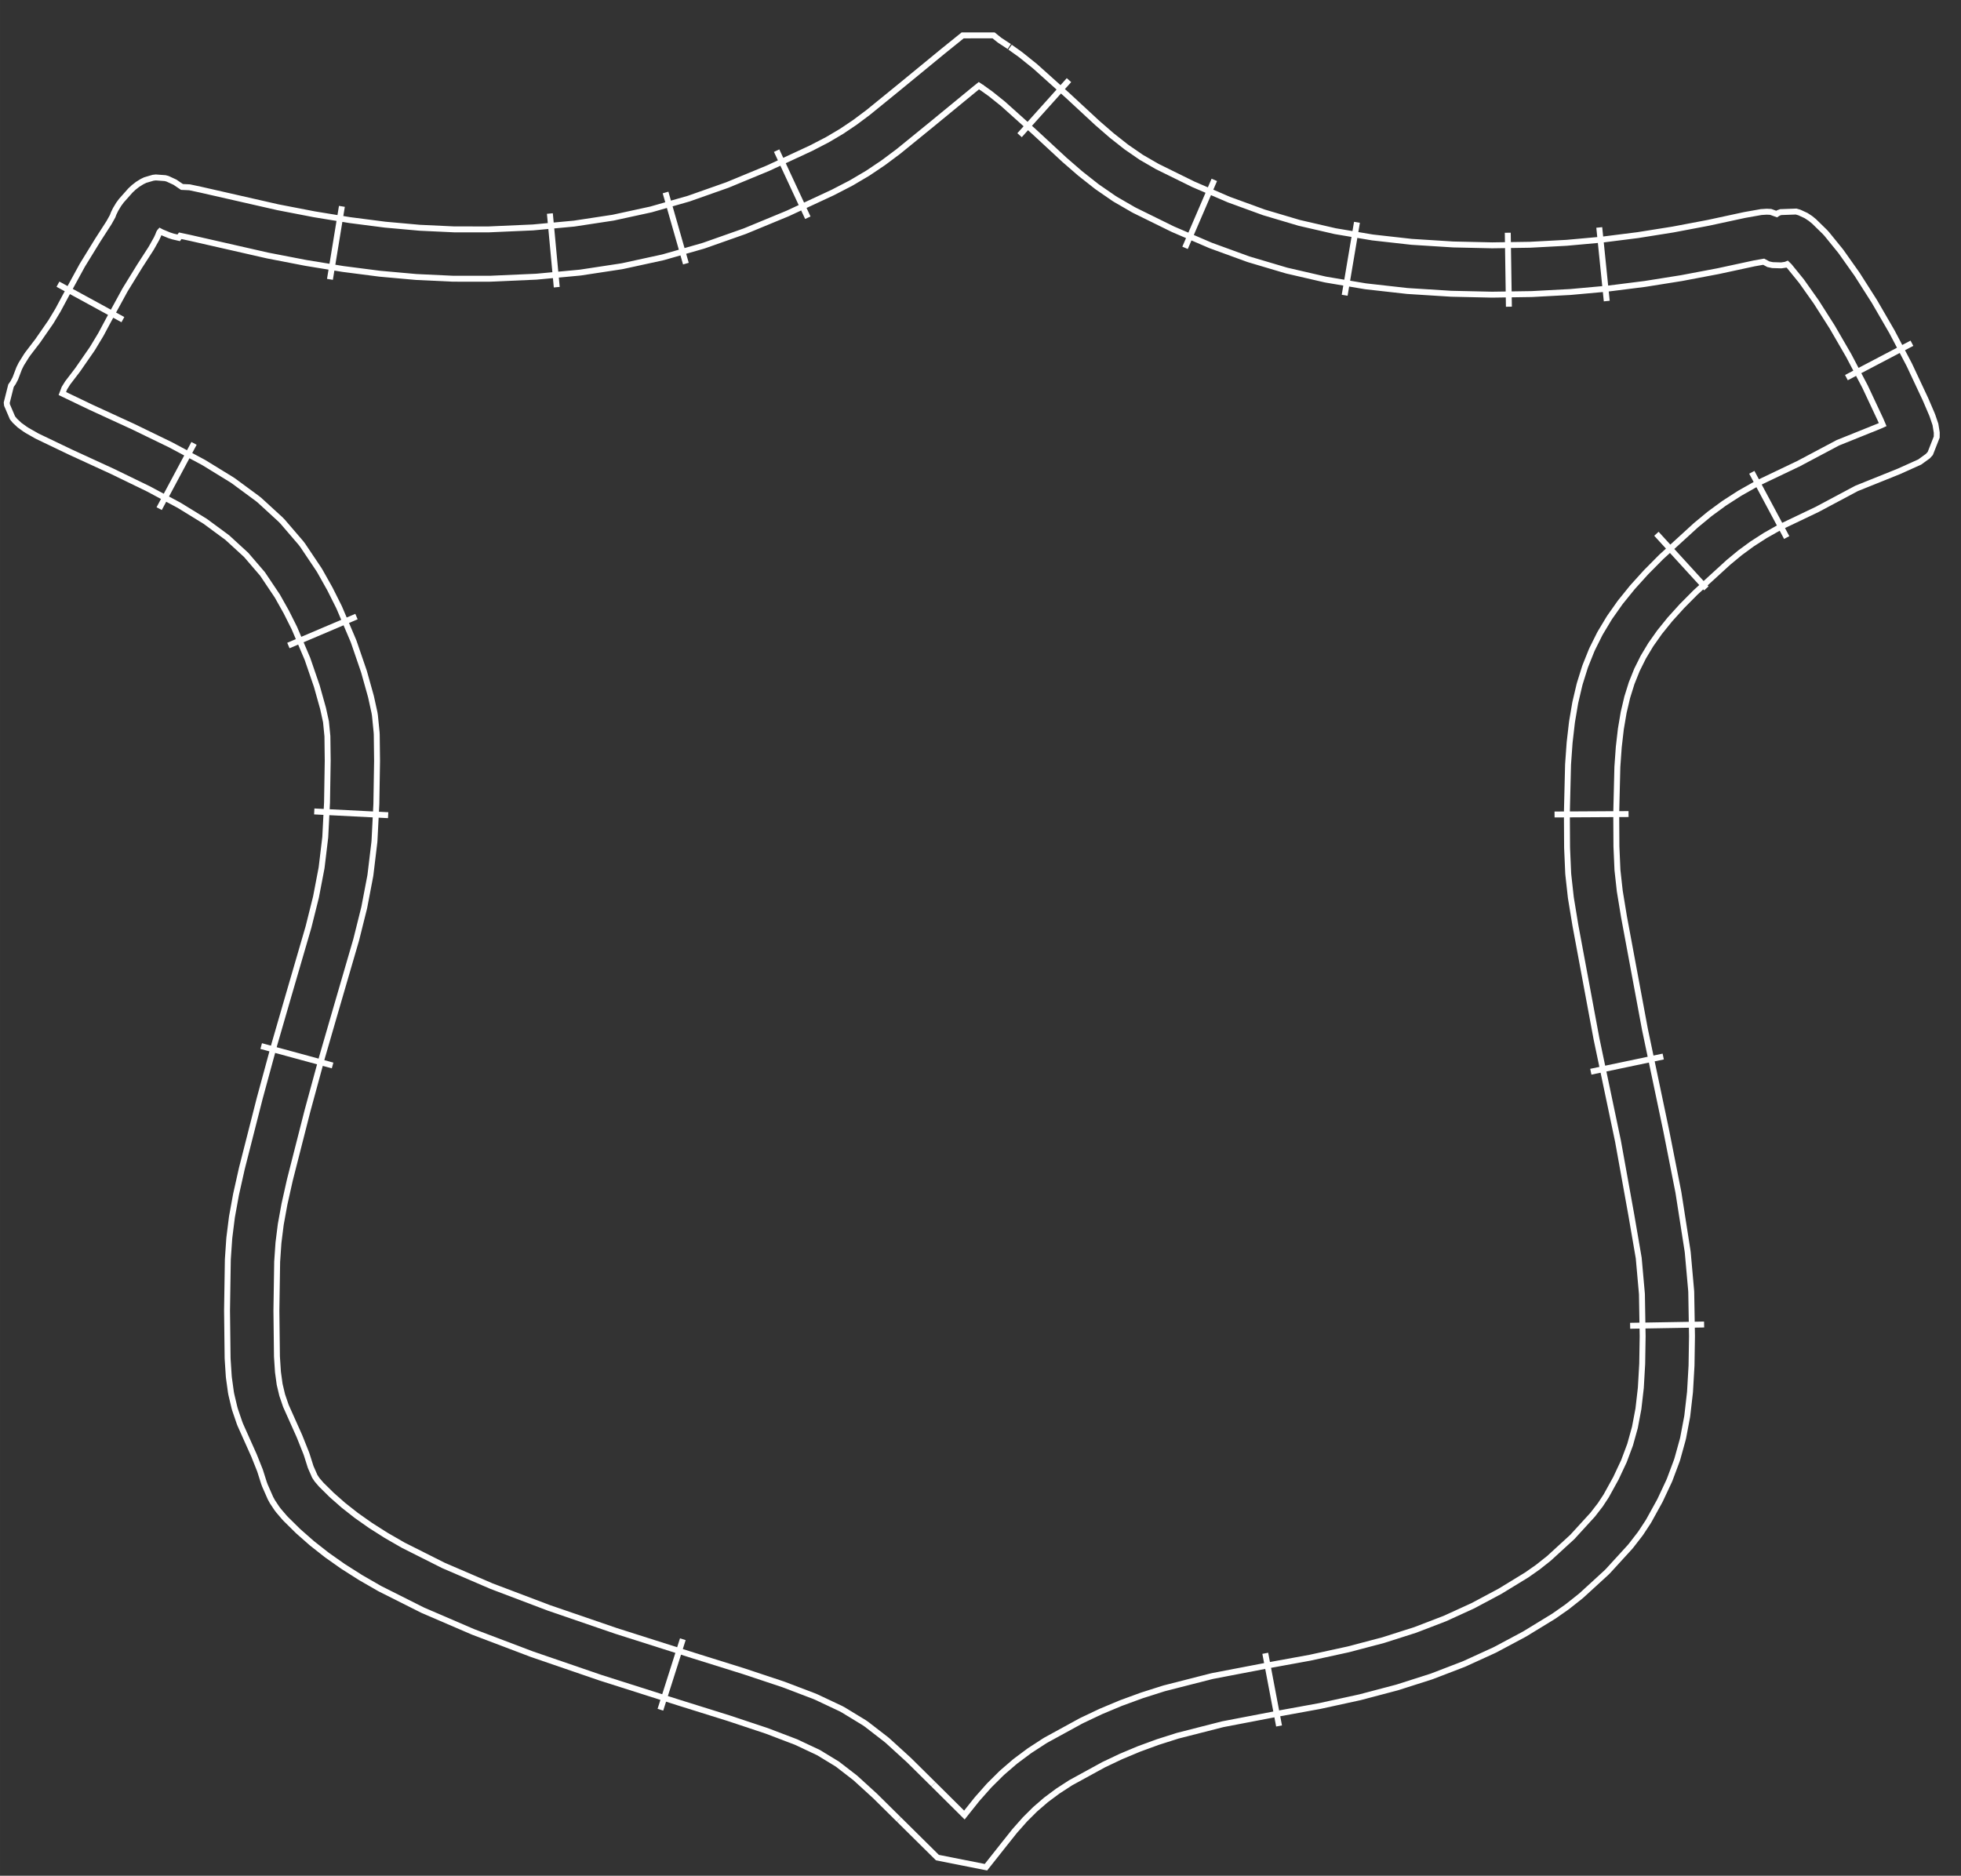 <?xml version="1.0" encoding="UTF-8" standalone="no"?>
<!-- Created with Inkscape (http://www.inkscape.org/) -->

<svg
   version="1.1"
   id="svg1"
   width="73.171mm"
   height="70mm"
   viewBox="0 0 276.551 264.567"
   sodipodi:docname="Esc_Tec_Borde_Escudo.svg"
   inkscape:version="1.3.2 (091e20e, 2023-11-25, custom)"
   xmlns:inkscape="http://www.inkscape.org/namespaces/inkscape"
   xmlns:sodipodi="http://sodipodi.sourceforge.net/DTD/sodipodi-0.dtd"
   xmlns="http://www.w3.org/2000/svg"
   xmlns:svg="http://www.w3.org/2000/svg"
   xmlns:inkstitch="http://inkstitch.org/namespace">
  <rect x="0" y="0" width="276.551" height="264.567" fill="#333333" stroke="none"/>
  <sodipodi:namedview
     id="namedview1"
     pagecolor="#ff00bf"
     bordercolor="#666666"
     borderopacity="1.0"
     inkscape:showpageshadow="2"
     inkscape:pageopacity="0.0"
     inkscape:pagecheckerboard="0"
     inkscape:deskcolor="#d1d1d1"
     inkscape:zoom="2.0000001"
     inkscape:cx="106.75"
     inkscape:cy="135.75"
     inkscape:window-width="1858"
     inkscape:window-height="1057"
     inkscape:window-x="54"
     inkscape:window-y="-8"
     inkscape:window-maximized="1"
     inkscape:current-layer="svg1"
     inkscape:document-units="mm" />
  <defs
     id="defs1">
    <inkscape:path-effect
       effect="bend_path"
       id="path-effect54"
       is_visible="true"
       lpeversion="1"
       bendpath="M 3.135,-15.749 C 69.442,119.553 211.927,91.434 265.231,-23.762"
       prop_scale="1.415"
       scale_y_rel="false"
       vertical="false"
       hide_knot="false"
       bendpath-nodetypes="cc" />
    <inkscape:path-effect
       effect="bend_path"
       id="path-effect61"
       is_visible="true"
       lpeversion="1"
       bendpath="M 9.814,-70.857 C 57.742,25.373 169.107,30.815 205.243,-77.623"
       prop_scale="1"
       scale_y_rel="false"
       vertical="false"
       hide_knot="false"
       bendpath-nodetypes="cc" />
    <symbol
       id="inkstitch_trim">
      <title
         id="inkstitch_title9282">Trim the thread after sewing this object.</title>
      <path
         id="inkstitch_circle13405"
         d="m 9.247,-8.6e-6 c 1.8e-6,2.452 -0.974,4.804 -2.708,6.538 C 4.804,8.272 2.452,9.247 -2.1625959e-5,9.247 -2.452,9.247 -4.804,8.272 -6.538,6.538 -8.272,4.804 -9.247,2.452 -9.247,-8.6e-6 c 6e-7,-2.452 0.974,-4.804 2.708,-6.538 1.734,-1.734 4.086,-2.708 6.538,-2.708 C 5.107,-9.247 9.247,-5.107 9.247,-8.6e-6 c 0,0 0,0 0,0"
         style="opacity:1;vector-effect:none;fill:#fafafa;fill-opacity:1;fill-rule:evenodd;stroke:#003399;stroke-width:1.065;stroke-linecap:round;stroke-linejoin:miter;stroke-miterlimit:4;stroke-dasharray:3.195, 3.195;stroke-dashoffset:0;stroke-opacity:1"
         inkscape:connector-curvature="0" />
      <path
         style="color:#000000;font-style:normal;font-variant:normal;font-weight:normal;font-stretch:normal;font-size:medium;line-height:normal;font-family:sans-serif;font-variant-ligatures:normal;font-variant-position:normal;font-variant-caps:normal;font-variant-numeric:normal;font-variant-alternates:normal;font-feature-settings:normal;text-indent:0;text-align:start;text-decoration:none;text-decoration-line:none;text-decoration-style:solid;text-decoration-color:#000000;letter-spacing:normal;word-spacing:normal;text-transform:none;writing-mode:lr-tb;direction:ltr;text-orientation:mixed;dominant-baseline:auto;baseline-shift:baseline;text-anchor:start;white-space:normal;shape-padding:0;clip-rule:nonzero;display:inline;overflow:visible;visibility:visible;opacity:1;isolation:auto;mix-blend-mode:normal;color-interpolation:sRGB;color-interpolation-filters:linearRGB;solid-color:#000000;solid-opacity:1;vector-effect:none;fill:#050505;fill-opacity:1;fill-rule:evenodd;stroke:none;stroke-width:1.414;stroke-linecap:butt;stroke-linejoin:miter;stroke-miterlimit:4;stroke-dasharray:none;stroke-dashoffset:0;stroke-opacity:1;color-rendering:auto;image-rendering:auto;shape-rendering:auto;text-rendering:auto;enable-background:accumulate"
         d="m -3,-5.983 c -1.306,0 -2.375,1.069 -2.375,2.375 0,1.306 1.069,2.375 2.375,2.375 0.587,0 1.119,-0.224 1.535,-0.58 0,0 0.617,1.621 0.617,1.621 0,0 -2.299,6.018 -2.299,6.018 0.987,-0.125 1.237,-0.262 1.674,-0.975 0,0 1.33,-3.189 1.33,-3.189 0,0 1.236,3.25 1.236,3.25 0.232,0.779 0.843,0.792 1.578,1.072 0,0 -2.055,-6.143 -2.055,-6.143 0,0 0.73,-1.75 0.73,-1.75 0.428,0.417 1.011,0.676 1.652,0.676 1.306,0 2.375,-1.069 2.375,-2.375 0,-1.306 -1.069,-2.375 -2.375,-2.375 -1.062,0 -1.957,0.713 -2.258,1.68 0,0 -0.012,-0.016 -0.012,-0.016 0,0 -0.803,2.102 -0.803,2.102 0,0 -0.592,-1.766 -0.592,-1.766 -0.182,-1.128 -1.159,-2 -2.336,-2 0,0 -2e-5,-3e-5 -2e-5,-3e-5 m 0,1 c 0.765,0 1.375,0.61 1.375,1.375 0,0.765 -0.61,1.375 -1.375,1.375 -0.765,0 -1.375,-0.61 -1.375,-1.375 0,-0.765 0.61,-1.375 1.375,-1.375 0,0 0,0 0,0 m 6,0 c 0.765,0 1.375,0.61 1.375,1.375 0,0.765 -0.61,1.375 -1.375,1.375 -0.765,0 -1.375,-0.61 -1.375,-1.375 0,-0.765 0.61,-1.375 1.375,-1.375 0,0 0,0 0,0"
         id="inkstitch_path13416"
         inkscape:connector-curvature="0" />
    </symbol>
  </defs>
  <g
     inkscape:groupmode="layer"
     inkscape:label="Image"
     id="g8"
     transform="translate(-5.653, -11.169)">
    <g
       id="g1-7"
       transform="matrix(0.836 0 0 0.836 1.012 2.579)">
      <path
         id="path6"
         style="fill:none;stroke:#ffffff;stroke-width:1px"
         transform="translate(5.653, 11.169)"
         d="m 157.369,300.161 -4.077,-4.033 -0.123,-0.117 -3.51,-3.2 -0.259,-0.218 -3.335,-2.577 -0.38,-0.261 -3.552,-2.164 -0.392,-0.211 -4.161,-1.96 -0.292,-0.124 -5.162,-1.966 -0.167,-0.06 -6.555,-2.181 -0.073,-0.024 -8.33,-2.603 -13.195,-4.196 -11.327,-3.886 -9.641,-3.655 -8.116,-3.493 -6.794,-3.417 -2.889,-1.663 -2.646,-1.681 -2.395,-1.689 -2.171,-1.707 -1.972,-1.736 -1.764,-1.742 -0.711,-0.829 -0.381,-0.573 -0.693,-1.577 -0.657,-2.07 -0.101,-0.283 -1.098,-2.753 -0.066,-0.157 -2.262,-5.057 -0.622,-1.821 -0.429,-1.809 -0.286,-2.077 -0.17,-2.604 -0.091,-7.755 0.127,-8.261 0.218,-3.177 0.389,-3.101 0.62,-3.412 0.917,-4.095 2.97,-11.664 2.46,-9.044 2.194,-7.576 3.538,-12.149 0.042,-0.156 1.311,-5.25 0.05,-0.227 0.989,-5.174 0.044,-0.285 0.655,-5.453 0.024,-0.285 0.309,-6.087 0.005,-0.143 0.117,-7.157 2.44e-4,-0.118 -0.053,-4.373 -0.02,-0.358 -0.282,-2.854 -0.076,-0.481 -0.569,-2.6 -0.058,-0.232 -1.117,-3.992 -0.071,-0.229 -1.668,-4.862 -0.107,-0.278 -2.327,-5.472 -0.109,-0.235 -1.444,-2.883 -0.092,-0.173 -1.649,-2.938 -0.173,-0.282 -2.734,-4.075 -0.298,-0.392 -3.083,-3.59 -0.345,-0.357 -3.522,-3.228 -0.342,-0.281 -4.052,-2.988 -0.291,-0.196 -4.672,-2.87 -0.218,-0.125 -5.383,-2.876 -0.143,-0.073 -6.184,-3.003 -0.08,-0.038 -7.045,-3.239 -4.881,-2.34 0.345,-0.909 0.55,-0.881 1.633,-2.135 0.115,-0.158 2.345,-3.386 0.143,-0.222 1.305,-2.165 0.105,-0.184 1.336,-2.497 2.693,-4.933 2.474,-4.023 1.888,-2.927 0.135,-0.224 0.828,-1.479 0.266,-0.574 0.147,-0.394 0.122,-0.202 0.065,-0.074 0.251,0.134 1.274,0.529 0.658,0.212 0.951,0.22 0.256,-0.348 1.667,0.356 13.024,2.966 0.134,0.028 6.271,1.213 0.118,0.021 6.15,1.006 0.14,0.02 6.064,0.782 0.16,0.018 6.014,0.54 0.178,0.012 6,0.281 0.192,0.005 6.021,0.003 0.186,-0.004 7.654,-0.338 0.203,-0.014 7.163,-0.668 0.239,-0.029 6.826,-1.038 0.259,-0.048 6.644,-1.446 0.26,-0.065 6.615,-1.892 0.24,-0.077 6.74,-2.378 0.206,-0.079 7.02,-2.902 0.164,-0.072 7.453,-3.465 0.159,-0.078 2.939,-1.522 0.204,-0.113 2.595,-1.534 0.204,-0.129 2.414,-1.624 0.168,-0.119 2.396,-1.79 0.136,-0.106 5.386,-4.383 0.015,-0.012 7.249,-5.955 0.861,-0.694 0.55,0.361 m -14.066,292.151 -4.017,-3.973 -3.323,-3.029 -3.019,-2.333 -3.165,-1.928 -3.816,-1.797 -4.93,-1.877 -6.434,-2.141 -8.304,-2.595 -0.02,-0.006 -13.25,-4.213 -0.089,-0.029 -11.434,-3.923 -0.125,-0.045 -9.789,-3.711 -0.17,-0.069 -8.314,-3.579 -0.224,-0.105 -7.01,-3.525 -0.207,-0.111 -3.069,-1.767 -0.155,-0.094 -2.807,-1.783 -0.167,-0.112 -2.566,-1.81 -0.174,-0.13 -2.347,-1.846 -0.177,-0.148 -2.148,-1.891 -0.174,-0.163 -1.972,-1.947 -0.235,-0.252 -0.988,-1.153 -0.306,-0.404 -0.721,-1.084 -0.344,-0.629 -0.928,-2.11 -0.157,-0.416 -0.679,-2.139 -1.011,-2.534 -2.305,-5.153 -0.139,-0.354 -0.748,-2.191 -0.111,-0.385 -0.521,-2.199 -0.073,-0.392 -0.334,-2.423 -0.03,-0.297 -0.187,-2.864 -0.009,-0.222 -0.093,-7.923 2.07e-4,-0.113 0.13,-8.428 0.009,-0.22 0.233,-3.404 0.023,-0.233 0.417,-3.331 0.035,-0.227 0.656,-3.608 0.034,-0.165 0.949,-4.236 0.028,-0.117 2.993,-11.755 0.017,-0.065 2.478,-9.109 0.018,-0.065 2.204,-7.612 0.002,-0.006 3.517,-12.074 1.263,-5.06 0.941,-4.918 0.621,-5.167 0.298,-5.872 0.114,-7.026 -0.05,-4.134 -0.24,-2.433 -0.491,-2.246 -1.053,-3.761 -1.581,-4.608 -2.218,-5.216 -1.342,-2.68 -1.52,-2.708 -2.504,-3.733 -2.76,-3.214 -3.175,-2.91 -3.732,-2.752 -4.415,-2.713 -5.201,-2.779 -6.072,-2.949 -7.036,-3.234 -0.061,-0.029 -5.453,-2.614 -0.26,-0.136 -1.535,-0.874 -0.382,-0.246 -0.912,-0.66 -0.764,-0.717 -0.415,-0.502 -0.927,-2.164 -0.047,-0.4 0.721,-2.871 0.349,-0.5 0.381,-0.726 0.641,-1.689 0.361,-0.728 0.871,-1.395 0.224,-0.324 1.693,-2.214 2.214,-3.197 1.182,-1.961 1.295,-2.419 0.016,-0.03 2.753,-5.043 0.108,-0.186 2.554,-4.153 0.048,-0.075 1.841,-2.855 0.609,-1.089 0.171,-0.458 0.335,-0.692 0.519,-0.86 0.451,-0.613 1.53,-1.723 0.555,-0.52 0.661,-0.515 0.747,-0.464 0.541,-0.262 1.32,-0.385 0.454,-0.054 1.58,0.116 0.399,0.108 1.254,0.578 0.745,0.508 0.442,0.295 1.282,0.059 1.855,0.396 0.055,0.012 12.985,2.957 6.145,1.188 6.021,0.985 5.914,0.763 5.845,0.525 5.815,0.272 5.832,0.003 7.459,-0.33 6.942,-0.648 6.577,-1 6.384,-1.389 6.365,-1.821 6.518,-2.299 6.835,-2.826 7.291,-3.39 2.757,-1.427 2.391,-1.413 2.228,-1.499 2.244,-1.676 5.312,-4.323 7.257,-5.961 0.029,-0.024 3.353,-2.704 5.217,-0.005 1.015,0.815 1.632,1.072 M 115.084,275.671 111.301,287.566 M 56.003,178.87 43.958,175.595 M 65.375,136.643 52.909,136.01 M 60.032,103.132 48.546,108.017 M 32.63,73.911 26.748,84.921 M 20.629,53.034 9.674,47.053 M 55.556,46.239 57.573,33.921 m 36.244,13.639 -1.16,-12.428 m 22.946,8.452 -3.433,-12.001 m 24.002,4.257 -5.262,-11.319"
         inkstitch:satin_column="true" />
      <path
         id="path7"
         style="fill:none;stroke:#ffffff;stroke-width:1px"
         transform="translate(5.653, 11.169)"
         d="m 165.453,13.837 1.556,1.11 2.089,1.676 5.282,4.739 5.032,4.66 0.101,0.091 2.543,2.205 0.149,0.123 2.628,2.073 0.215,0.159 2.769,1.91 0.28,0.177 2.967,1.715 0.245,0.131 6.325,3.114 0.193,0.089 6.193,2.666 0.22,0.087 6.146,2.24 0.24,0.079 6.186,1.837 0.249,0.066 6.312,1.458 0.244,0.049 6.525,1.1 0.228,0.032 6.823,0.766 0.203,0.018 7.208,0.454 0.168,0.007 6.744,0.152 0.157,5.72e-4 6.52,-0.1 0.158,-0.005 6.34,-0.337 0.154,-0.011 6.203,-0.561 0.146,-0.016 6.111,-0.77 0.134,-0.019 6.062,-0.966 0.12,-0.021 6.058,-1.148 0.103,-0.021 6.022,-1.299 1.613,-0.285 0.797,0.428 0.69,0.146 1.479,0.045 0.725,-0.108 0.271,-0.111 0.373,0.365 2.044,2.516 2.467,3.483 2.704,4.242 2.797,4.828 2.757,5.252 2.603,5.549 0.363,0.849 -0.528,0.237 -6.996,2.816 -0.024,0.009 -6.763,3.589 -0.216,0.096 -6.562,3.134 -0.255,0.133 -2.684,1.518 -0.204,0.123 -2.409,1.551 -0.209,0.144 -2.225,1.632 -0.189,0.147 -2.133,1.762 -0.156,0.135 -5.728,5.233 -0.149,0.143 -2.426,2.449 -0.13,0.137 -2.155,2.382 -0.15,0.176 -1.898,2.347 -0.164,0.217 -1.655,2.346 -0.167,0.257 -1.428,2.378 -0.158,0.288 -1.216,2.443 -0.137,0.306 -1.018,2.541 -0.109,0.306 -0.835,2.672 -0.079,0.289 -0.667,2.836 -0.052,0.258 -0.514,3.034 -0.031,0.219 -0.376,3.264 -0.017,0.179 -0.252,3.528 -0.009,0.196 -0.194,7.979 -0.001,0.125 0.033,5.753 0.004,0.157 0.182,4.191 0.021,0.277 0.418,3.779 0.03,0.216 0.741,4.518 0.015,0.088 3.549,19.077 0.019,0.094 3.603,17.157 0.004,0.018 2.256,12.509 1.242,7.222 0.541,6.072 0.122,7.123 -0.075,4.658 -0.232,4.047 -0.406,3.534 -0.595,3.146 -0.805,2.899 -1.049,2.805 -1.339,2.858 -1.647,2.987 -0.994,1.512 -1.288,1.663 -3.438,3.761 -3.934,3.601 -1.904,1.509 -1.841,1.29 -4.509,2.756 -4.573,2.442 -4.729,2.161 -5.001,1.922 -5.388,1.72 -5.886,1.553 -6.488,1.417 -7.246,1.322 -0.037,0.007 -9.118,1.749 -0.246,0.055 -7.847,2.005 -0.231,0.066 -3.552,1.129 -0.17,0.058 -3.36,1.23 -0.176,0.069 -3.209,1.344 -0.175,0.078 -3.101,1.47 -0.216,0.11 -5.823,3.188 -0.269,0.161 -2.433,1.581 -0.221,0.154 -2.2,1.641 -0.23,0.185 -2.031,1.753 -0.215,0.2 -1.927,1.916 -0.181,0.192 -1.887,2.131 -0.138,0.165 -1.911,2.397 -0.009,0.011 -0.139,0.176 -5.206,-5.172 m 12.914,-293.1 1.653,1.178 0.189,0.143 2.27,1.822 0.174,0.148 5.392,4.838 0.049,0.044 5.006,4.637 2.418,2.097 2.447,1.93 2.523,1.74 2.704,1.563 6.105,3.006 5.986,2.577 5.916,2.156 5.942,1.765 6.066,1.401 6.288,1.06 6.608,0.741 7.022,0.442 6.582,0.148 6.362,-0.097 6.184,-0.329 6.053,-0.547 5.971,-0.753 5.935,-0.946 5.947,-1.127 6.047,-1.305 0.153,-0.03 2.725,-0.482 0.928,-0.058 0.67,0.033 1.005,0.365 0.285,-0.185 0.391,-0.145 2.604,-0.095 0.554,0.161 1.133,0.523 0.712,0.469 0.616,0.497 1.835,1.792 0.322,0.353 2.281,2.808 0.166,0.219 2.605,3.678 0.113,0.168 2.806,4.402 0.092,0.151 2.885,4.98 0.084,0.152 2.84,5.411 0.083,0.166 2.673,5.697 0.058,0.129 1.05,2.451 0.115,0.3 0.48,1.415 0.221,1.38 -0.007,0.749 -1.083,2.759 -0.414,0.455 -1.37,0.994 -3.438,1.547 -0.154,0.065 -7.062,2.842 -6.642,3.54 -6.325,3.021 -2.455,1.389 -2.202,1.418 -2.026,1.486 -1.96,1.62 -5.575,5.093 -2.287,2.308 -2.014,2.226 -1.739,2.152 -1.489,2.11 -1.264,2.105 -1.067,2.145 -0.895,2.234 -0.742,2.374 -0.603,2.563 -0.474,2.795 -0.353,3.065 -0.239,3.34 -0.19,7.818 0.032,5.612 0.173,3.973 0.391,3.532 0.716,4.367 3.532,18.986 3.591,17.101 2.025,10.249 0.032,0.168 1.532,9.808 0.044,0.336 0.57,6.39 0.016,0.298 0.126,7.341 8e-5,0.138 -0.077,4.813 -0.006,0.171 -0.244,4.251 -0.02,0.236 -0.436,3.802 -0.045,0.298 -0.655,3.466 -0.079,0.34 -0.9,3.242 -0.112,0.344 -1.171,3.131 -0.13,0.308 -1.468,3.133 -0.124,0.244 -1.792,3.248 -0.167,0.277 -1.171,1.781 -0.186,0.261 -1.49,1.925 -0.219,0.261 -3.678,4.023 -0.262,0.262 -4.179,3.825 -0.225,0.191 -2.116,1.678 -0.197,0.147 -2.048,1.435 -0.218,0.142 -4.723,2.887 -0.21,0.12 -4.793,2.56 -0.231,0.114 -4.963,2.268 -0.237,0.1 -5.234,2.011 -0.227,0.08 -5.604,1.789 -0.204,0.059 -6.075,1.603 -0.174,0.042 -6.646,1.451 -0.141,0.028 -7.298,1.331 -8.976,1.721 -7.609,1.944 -3.352,1.066 -3.186,1.167 -3.033,1.27 -2.904,1.377 -5.579,3.055 -2.189,1.422 -1.974,1.472 -1.808,1.56 -1.729,1.719 -1.728,1.951 -1.839,2.308 -3.019,3.815 -8.189,-1.624 -6.51,-6.441 m 20.37,-284.156 8.336,-9.291 m 19.58,28.295 4.935,-11.465 m 21.99,19.465 2.075,-12.308 m 25.629,14.241 -0.19,-12.48 m 16.698,11.526 -1.264,-12.418 m 41.691,25.335 11.052,-5.801 m -27.008,21.776 5.885,11.008 m -21.977,-0.637 8.419,9.215 m -25.603,38.147 12.482,-0.072 m -6.364,43.472 12.215,-2.565 m -5.584,45.427 12.48,-0.214 m -74.029,55.471 2.325,12.263"
         inkstitch:satin_column="true"
         sodipodi:nodetypes="ccccccccccccccccccccccccccccccccccccccccccccccccccccccccccccccccccccccccccccccccccccccccccccccccccccccccccccccccccccccccccccccccccccccccccccccccccccccccccccccccccccccccccccccccccccccccccccccccccccccccccccccccccccccccccccccccccccccccccccccccccccccccccccccccccccccccccccccccccccccccccccccccccccccccccccccccccccccccccccccccccccccccccccccccccccccccccccccc" />
    </g>
  </g>
</svg>
